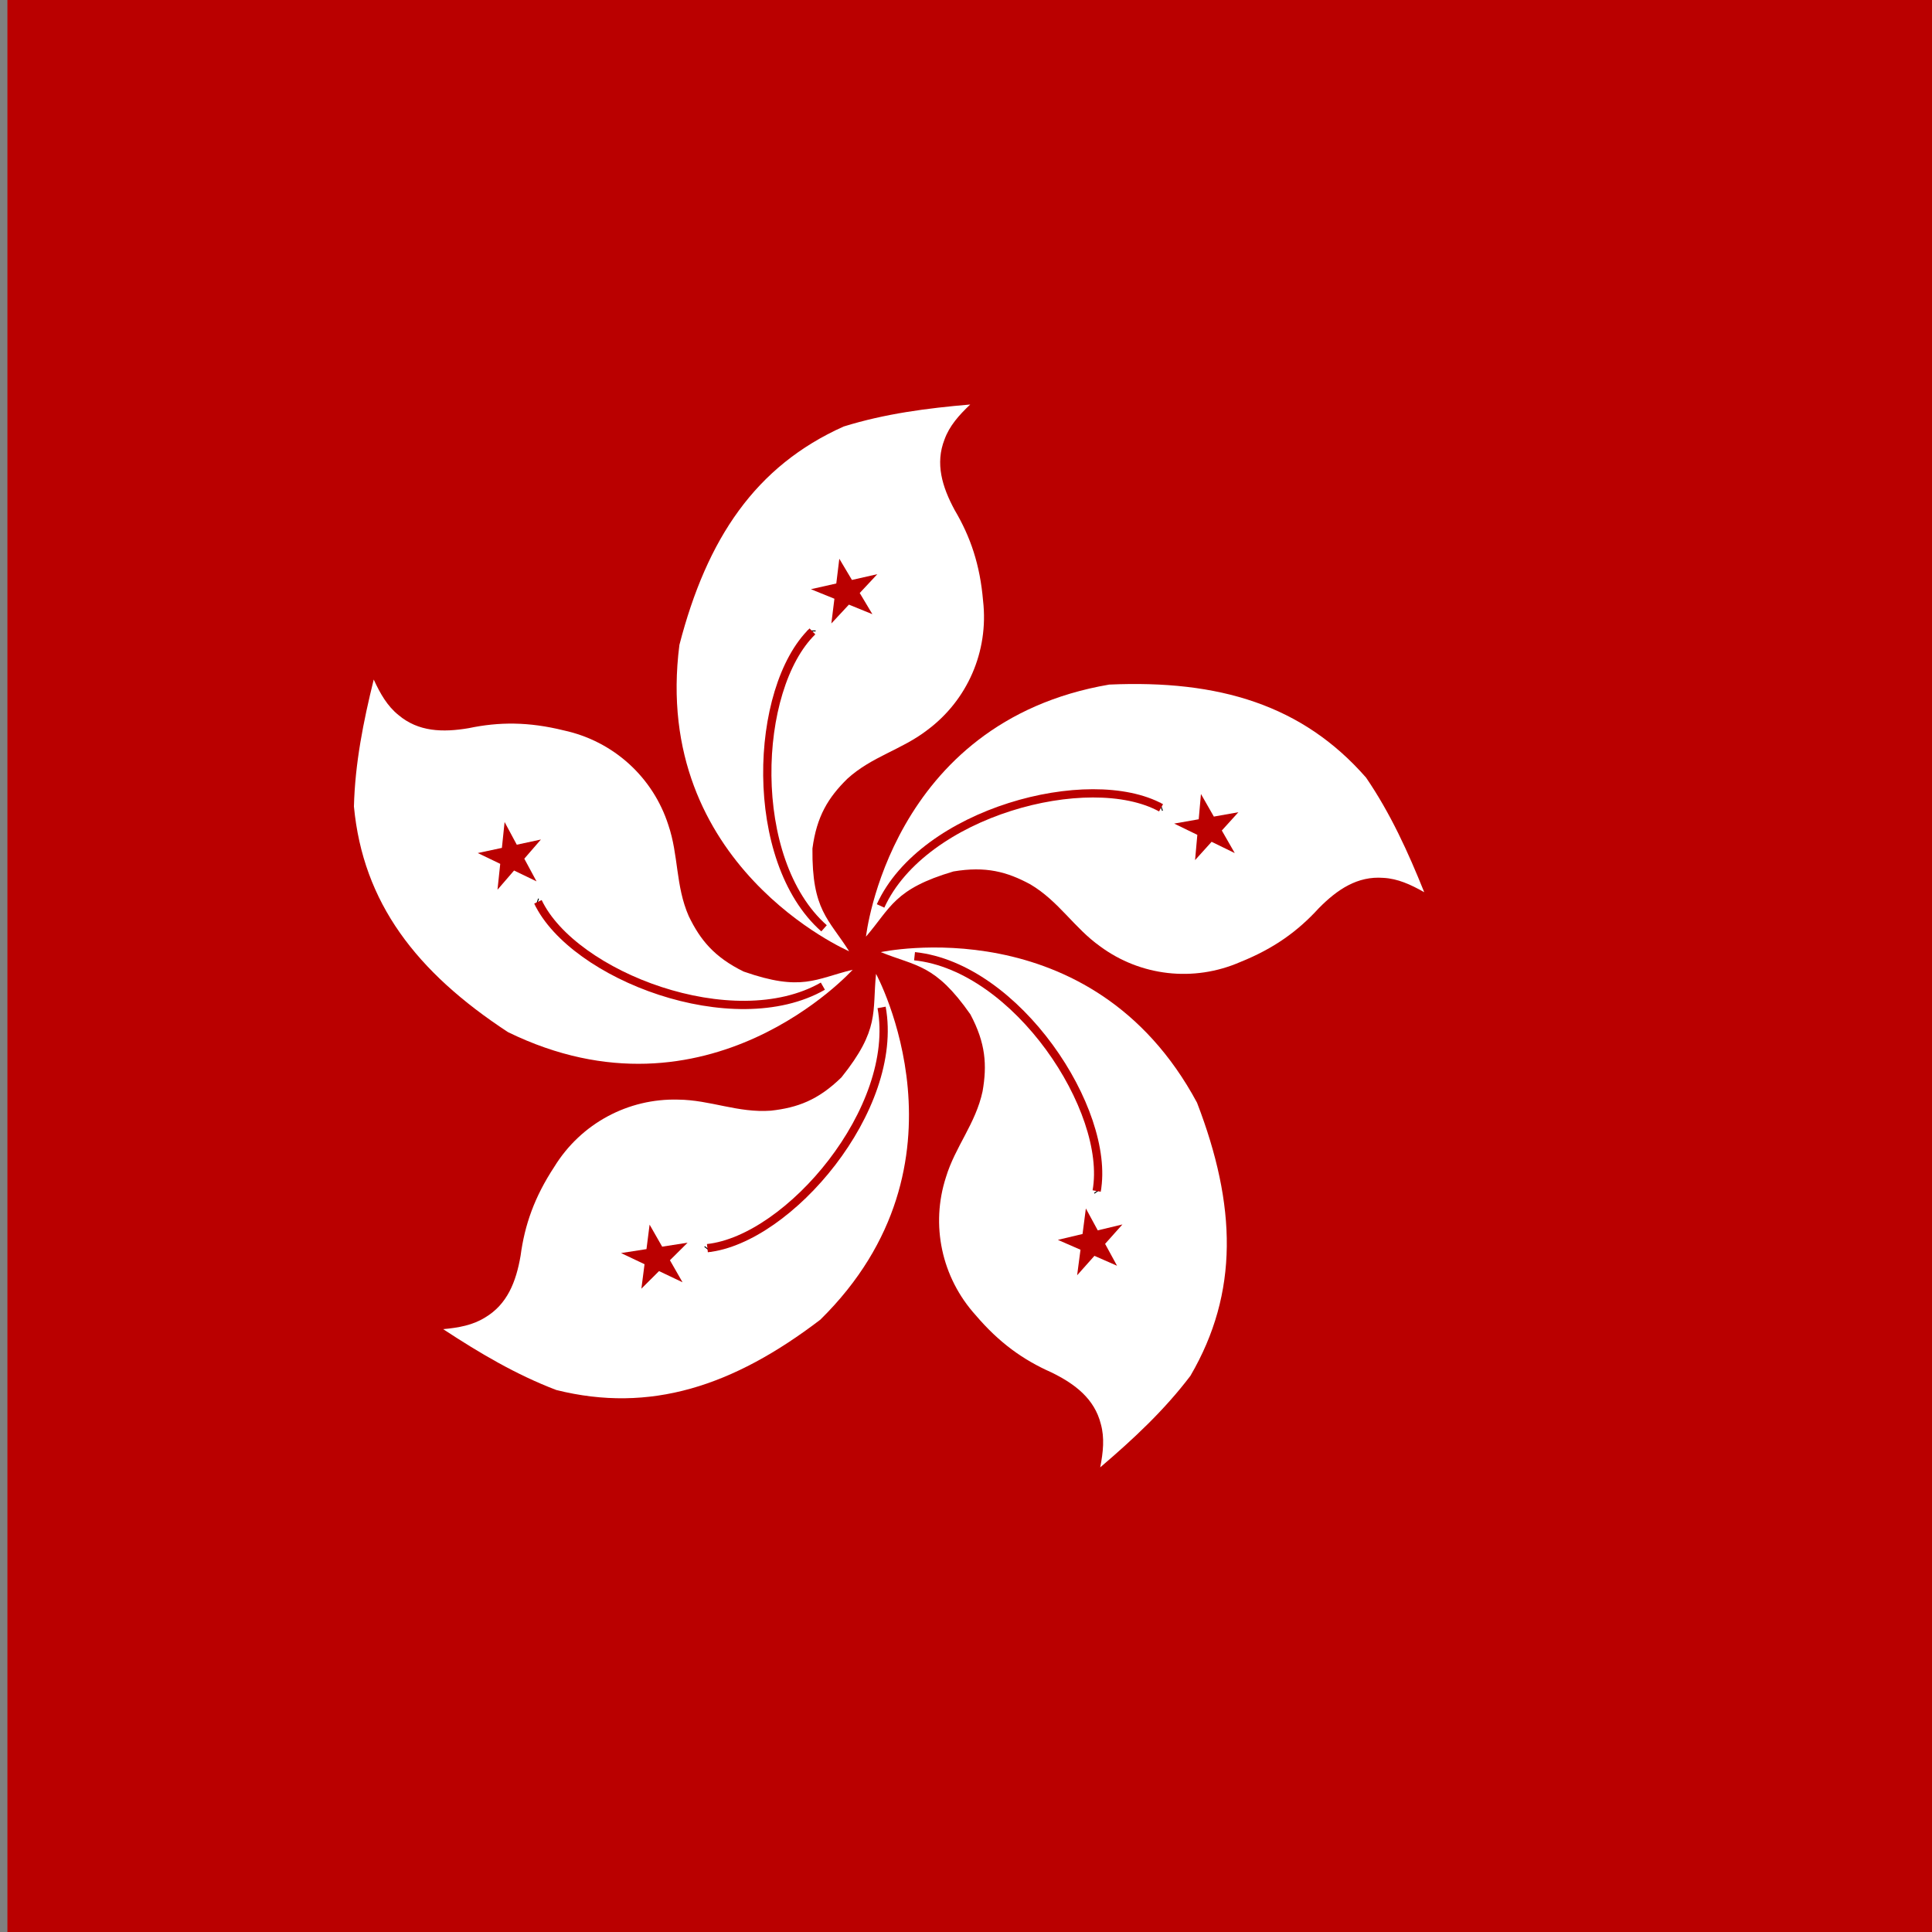 <?xml version="1.0"?>
<svg width="512" height="512" xmlns="http://www.w3.org/2000/svg" xmlns:svg="http://www.w3.org/2000/svg">
 <rect width="100%" height="100%" fill="#808080" stroke="none"/>
 <defs>
  <clipPath id="a">
   <path fill-opacity="0.67" d="m164.85,0l744.09,0l0,744.09l-744.09,0l0,-744.09z" id="svg_1"/>
  </clipPath>
 </defs>
 <g>
  <title>Layer 1</title>
  <g clip-path="url(#a)" transform="matrix(0.7,0,0,0.7,-113.43,0) " id="svg_2">
   <path fill-rule="evenodd" fill="#ba0000" d="m1030.143,744.094l-1063,0l0,-744.09l1063,0l0,744.09z" id="svg_3"/>
   <path d="m483.515,360.137s-75.02,-32.3 -64.255,-116c10.42,-40.29 28.828,-67.727 62.17,-82.66c15.63,-4.864 31.607,-6.948 47.93,-8.337c-4.284,4.052 -7.872,8.104 -9.724,13.198c-3.59,9.146 -0.927,17.945 3.82,26.743c6.02,10.19 9.606,20.724 10.765,34.385c2.2,19.218 -6.02,37.743 -21.186,48.973c-9.61,7.41 -20.954,9.956 -30.217,18.407c-7.177,7.063 -11.576,14.126 -13.197,26.396c-0.232,23.387 6.137,26.63 13.894,38.9l0,-0.005z" fill-rule="evenodd" fill="#fff" id="svg_4"/>
   <path d="m469.275,239.037l0,-0.347" fill-rule="evenodd" stroke="#000" stroke-width="3.127" fill="#ba0000" id="svg_5"/>
   <path d="m474.015,351.447c-29.18,-25.82 -26.63,-90.76 -4.4,-112.41" stroke="#ba0000" stroke-width="3.127" fill="none" id="svg_6"/>
   <path fill-rule="evenodd" fill="#ba0000" d="m469.041,223.064l9.61,-2.165l1.144,-9.37l4.78,8.03l9.608,-2.18l-6.657,7.127l4.794,8.02l-8.894,-3.622l-6.646,7.136l1.16,-9.365" id="svg_7"/>
   <path d="m489.89,354.6s8.9,-81.194 92.08,-95.426c41.576,-1.843 73.203,7.717 97.25,35.22c9.23,13.518 15.905,28.184 22.016,43.383c-5.13,-2.908 -10.055,-5.152 -15.468,-5.43c-9.797,-0.752 -17.43,4.372 -24.45,11.488c-7.977,8.74 -17,15.258 -29.72,20.37c-17.73,7.732 -37.85,5.302 -53.032,-5.907c-9.9,-7.018 -15.66,-17.117 -26.454,-23.498c-8.857,-4.792 -16.9,-6.928 -29.105,-4.883c-22.428,6.63 -23.662,13.67 -33.12,24.683l0.003,0z" fill-rule="evenodd" fill="#fff" id="svg_8"/>
   <path d="m601.503,305.5l0.33,-0.103" fill-rule="evenodd" stroke="#000" stroke-width="3.127" fill="#ba0000" id="svg_9"/>
   <path d="m495.415,342.97c16.137,-35.466 78.974,-52.056 106.187,-37.146" stroke="#ba0000" stroke-width="3.127" fill="none" id="svg_10"/>
   <path fill-rule="evenodd" fill="#ba0000" d="m616.706,300.594l4.886,8.556l9.29,-1.652l-6.275,6.923l4.9,8.548l-8.765,-4.276l-6.264,6.933l0.857,-9.565l-8.77,-4.263l9.295,-1.635" id="svg_11"/>
   <g id="svg_12">
    <path d="m495.496,360.463s79.814,-17.346 119.728,57.006c14.95,38.836 15.93,71.86 -2.51,103.4c-9.887,13.043 -21.674,24.03 -34.145,34.652c1.13,-5.788 1.69,-11.17 0.236,-16.392c-2.397,-9.528 -9.68,-15.138 -18.657,-19.535c-10.822,-4.788 -19.866,-11.273 -28.753,-21.713c-12.964,-14.356 -17.05,-34.206 -11.242,-52.16c3.51,-11.617 11.257,-20.285 13.88,-32.547c1.73,-9.92 1.202,-18.223 -4.614,-29.148c-13.41,-19.16 -20.477,-18.095 -33.924,-23.568l0.001,0.005z" fill-rule="evenodd" fill="#fff" id="svg_13"/>
    <path d="m577.5,450.702l0.202,0.282" fill-rule="evenodd" stroke="#000" stroke-width="3.127" fill="#ba0000" id="svg_14"/>
    <path d="m508.277,362.008c38.754,4.038 74.442,58.352 68.946,88.892" stroke="#ba0000" stroke-width="3.127" fill="none" id="svg_15"/>
    <path fill-rule="evenodd" fill="#ba0000" d="m586.979,463.56l-6.56,7.35l4.517,8.286l-8.557,-3.752l-6.55,7.36l1.272,-9.668l-8.564,-3.738l9.343,-2.225l1.256,-9.67l4.502,8.295" id="svg_16"/>
   </g>
   <g id="svg_17">
    <path d="m493.699,368.693s39.062,71.732 -21.09,130.92c-33.075,25.256 -64.496,35.47 -99.943,26.628c-15.297,-5.825 -29.15,-14.052 -42.848,-23.04c5.872,-0.54 11.196,-1.512 15.798,-4.375c8.472,-4.977 11.81,-13.543 13.51,-23.394c1.556,-11.73 5.24,-22.23 12.764,-33.692c10.137,-16.474 28.04,-25.97 46.905,-25.438c12.134,0.106 22.63,5.108 35.134,4.18c10.007,-1.124 17.828,-3.963 26.68,-12.613c14.623,-18.25 11.616,-24.735 13.092,-39.177l-0.002,0.001z" fill-rule="evenodd" fill="#fff" id="svg_18"/>
    <path d="m430.12,472.74l-0.214,0.273" fill-rule="evenodd" stroke="#000" stroke-width="3.127" fill="#ba0000" id="svg_19"/>
    <path d="m495.805,381.395c7.008,38.327 -35.098,87.833 -65.952,91.135" stroke="#ba0000" stroke-width="3.127" fill="none" id="svg_20"/>
    <path fill-rule="evenodd" fill="#ba0000" d="m420.441,485.45l-8.896,-4.234l-6.684,6.662l1.197,-9.266l-8.903,-4.22l9.637,-1.494l1.18,-9.27l4.76,8.343l9.634,-1.508l-6.697,6.65" id="svg_21"/>
   </g>
   <g id="svg_22">
    <path d="m484.849,367.138s-54.677,60.677 -130.488,23.61c-34.81,-22.806 -54.885,-49.048 -58.323,-85.42c0.412,-16.362 3.57,-32.163 7.494,-48.068c2.46,5.358 5.147,10.057 9.376,13.447c7.51,6.336 16.697,6.64 26.553,4.97c11.58,-2.43 22.71,-2.446 36.02,0.843c18.906,4.088 33.81,17.82 39.577,35.788c3.93,11.48 2.7,23.04 7.73,34.527c4.385,9.065 9.662,15.498 20.762,20.973c22.072,7.728 27.188,2.738 41.3,-0.67l-0.001,0z" fill-rule="evenodd" fill="#fff" id="svg_23"/>
    <path d="m365.589,341.743l-0.328,-0.112" fill-rule="evenodd" stroke="#000" stroke-width="3.127" fill="#ba0000" id="svg_24"/>
    <path d="m473.569,373.345c-33.82,19.345 -94.504,-3.92 -107.87,-31.924" stroke="#ba0000" stroke-width="3.127" fill="none" id="svg_25"/>
    <path fill-rule="evenodd" fill="#ba0000" d="m350.387,336.836l1.036,-9.797l-8.505,-4.092l9.138,-1.95l1.02,-9.798l4.613,8.593l9.135,-1.965l-6.286,7.26l4.625,8.585l-8.5,-4.107" id="svg_26"/>
   </g>
  </g>
 </g>
</svg>